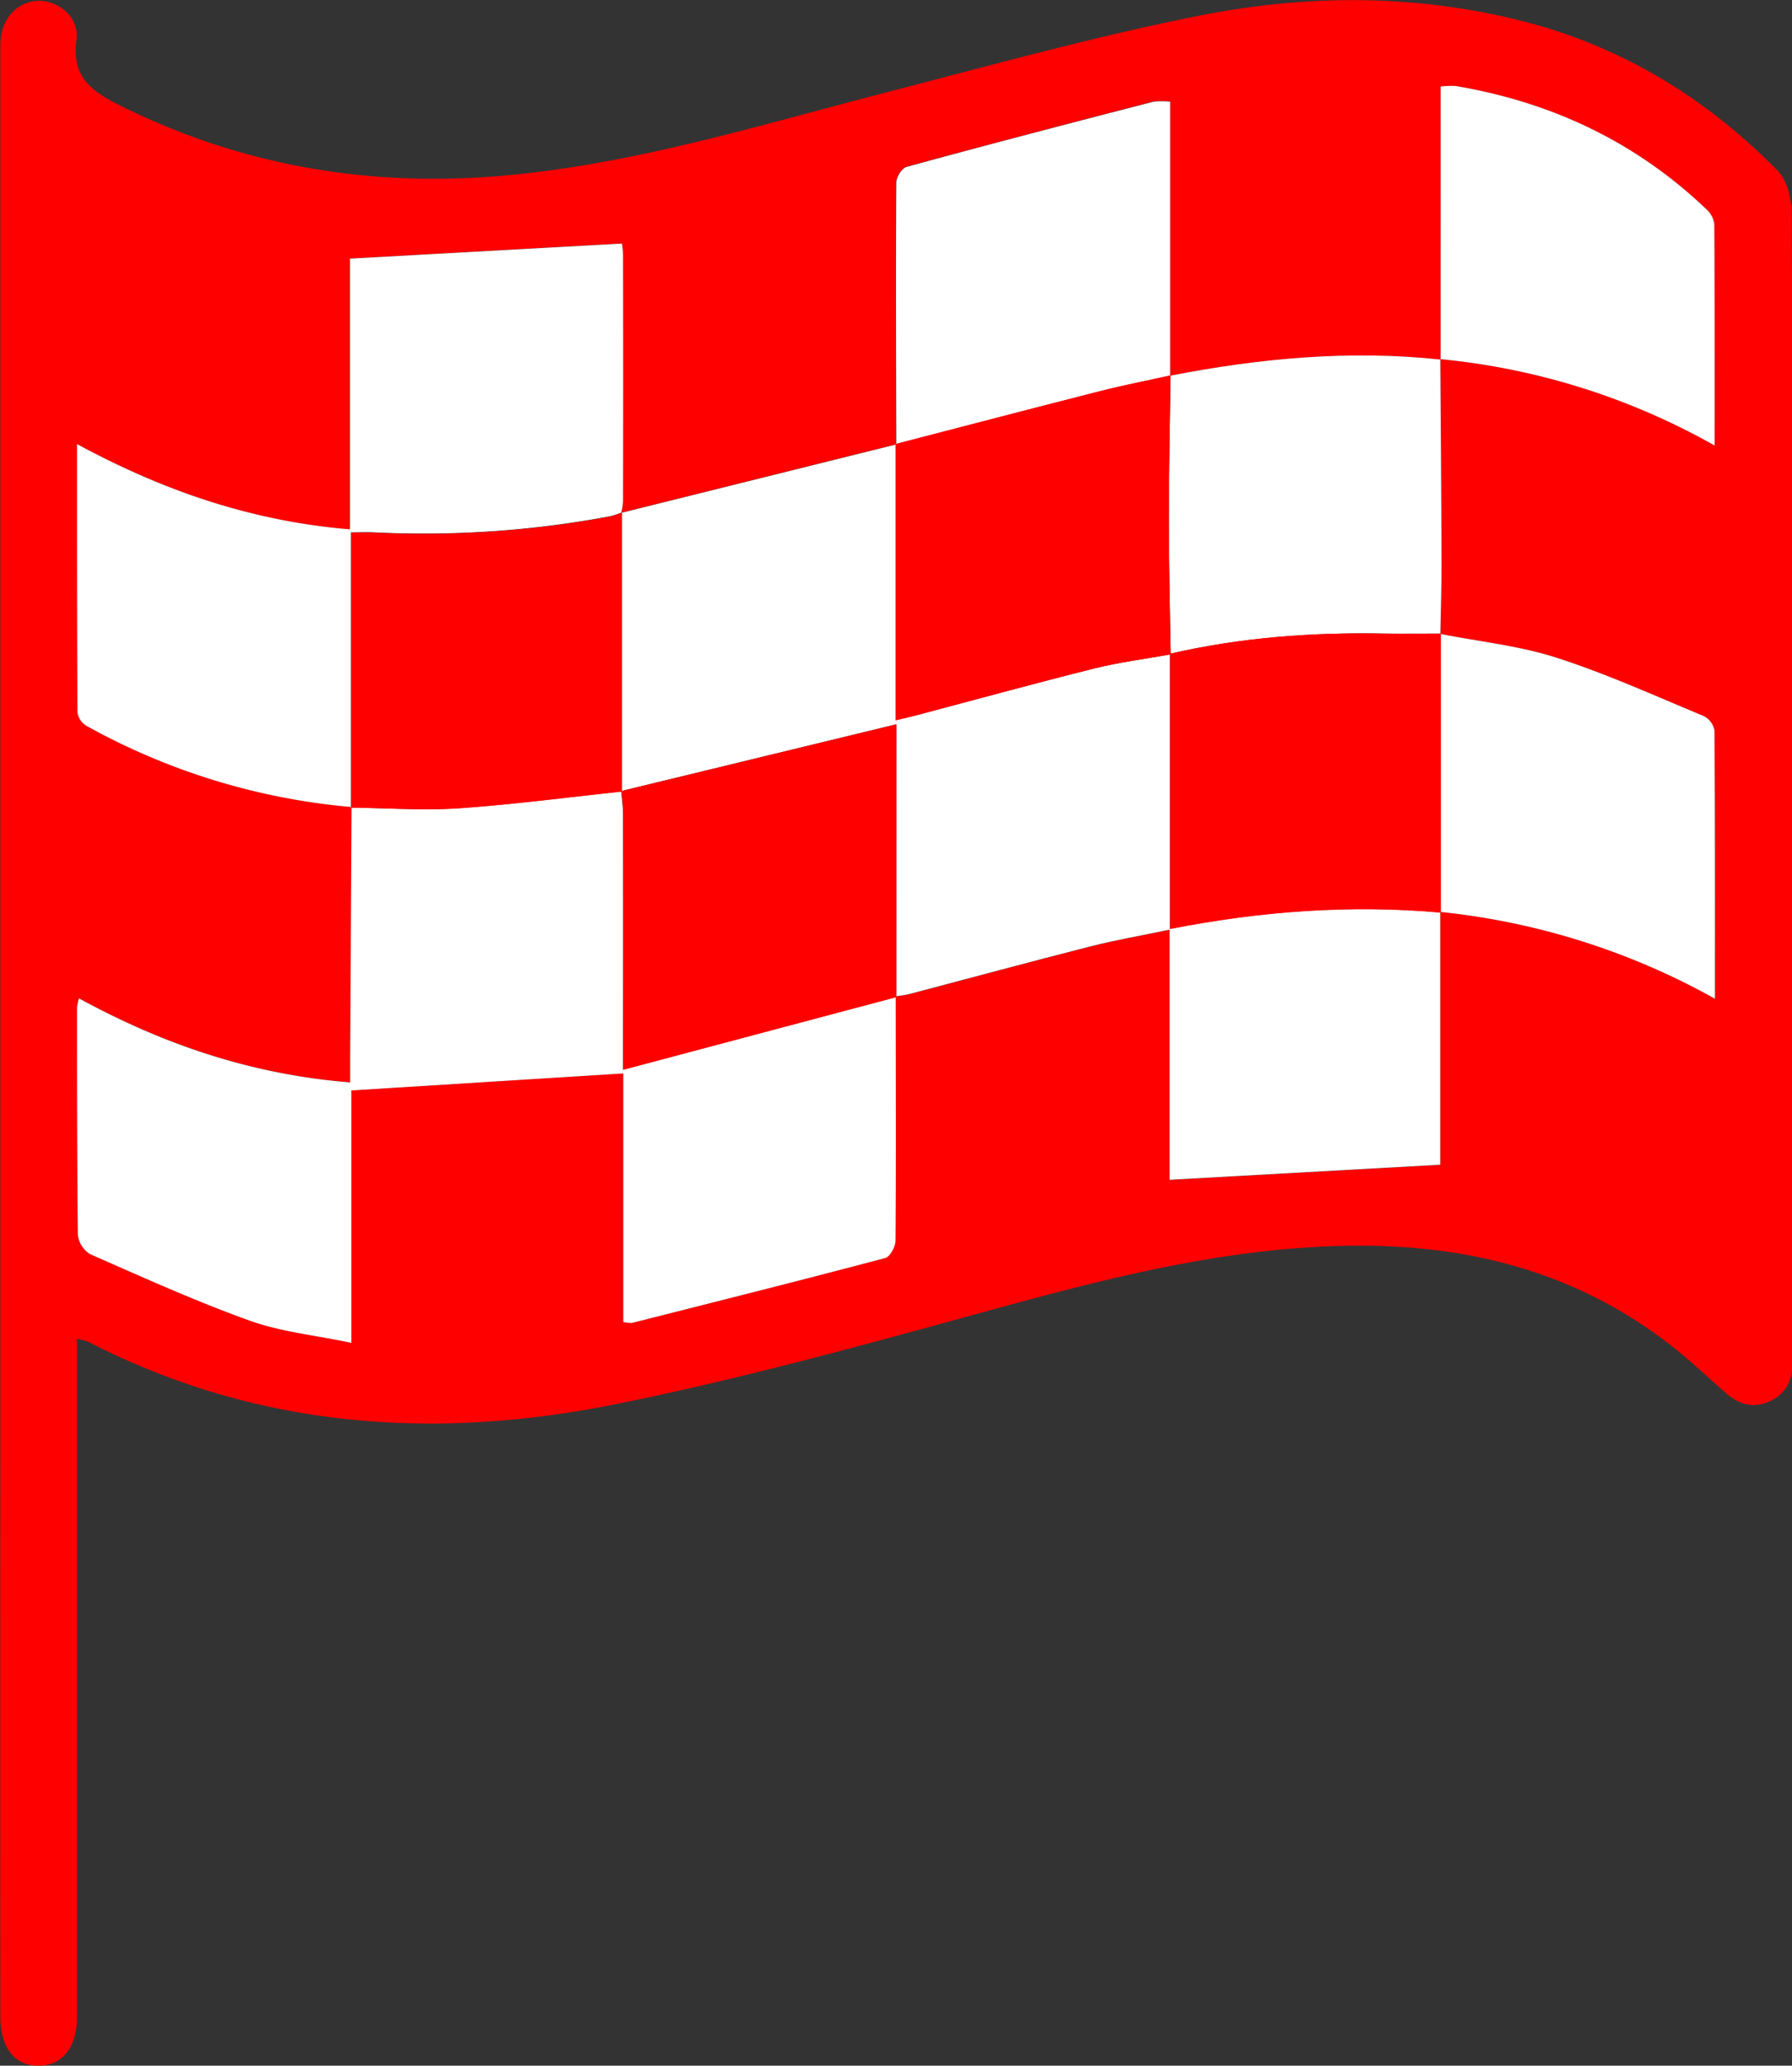 <svg id="Layer_1" data-name="Layer 1" xmlns="http://www.w3.org/2000/svg" viewBox="0 0 444.18 511.98"><rect x="0" y="0" width="444.18" height="511.98" fill="#333333" stroke="none"/><defs><style>.cls-1{fill:red;}.cls-2{fill:#fff;}</style></defs><path class="cls-1" d="M95,496.59v46.55q0,60.75,0,121.48c0,7.6-3.59,12.16-9.55,12.16S76,672.35,76,664.56q-.06-69.73,0-139.48V264.63q0-43.74,0-87.48c0-.84,0-1.67.06-2.5.43-5.57,4.52-9.68,9.57-9.64s10,4.24,9.23,9.75c-1.21,8.92,3.5,12.5,10.42,16,30,15,61.66,20.49,95,17.61,32.74-2.83,63.93-12.56,95.5-20.72,25.61-6.62,51.15-13.72,77.07-18.9,26.29-5.25,52.91-5.5,79.33,1,25.15,6.21,46.38,19.06,64.35,37.35,2.33,2.37,3.42,6.88,3.45,10.42.27,34.15.2,68.32.19,102.48q0,89,0,178c0,1.66,0,3.33,0,5,0,4.23-1.83,7.42-5.73,9.16s-7.48.75-10.62-2c-4.4-3.83-8.63-7.86-13.2-11.47-24.43-19.29-52.61-26-83.25-25.07-33.17,1-64.63,10.05-96.29,18.74-27.43,7.53-55,14.93-82.83,20.52-44.92,9-88.86,5.87-130.39-15.49A20.23,20.23,0,0,0,95,496.59ZM433,253.92c-22.57-2.4-44.88-.31-67.06,4v-68a20,20,0,0,0-4.1,0c-20.44,5.31-40.88,10.64-61.26,16.18-1.16.31-2.54,2.54-2.55,3.89-.11,21.64,0,43.29,0,64.94l-1.46.34-66.7,16.6a18.28,18.28,0,0,0,.46-2.92q0-30.5,0-61a18.23,18.23,0,0,0-.29-2.82l-67.38,3.73V296c-24.21-2-46.19-9.52-67.66-21.16,0,22.83,0,44.63.09,66.42a4.7,4.7,0,0,0,2.14,3.36,164.49,164.49,0,0,0,65.84,20.18l-.33,61.92c0,2,0,3.92,0,6.33-24.32-1.93-46.3-9.39-67.21-20.82a13.09,13.09,0,0,0-.5,2.13c0,18.82-.07,37.64.16,56.46a6.48,6.48,0,0,0,3.1,4.83c13.06,5.73,26.09,11.64,39.5,16.45,7.71,2.77,16.11,3.59,25.19,5.5V435.06l67.41-4.21v61.59a8.17,8.17,0,0,0,2.12.25c21-5.3,41.93-10.56,62.83-16.1,1.18-.31,2.53-2.85,2.54-4.37.15-20.15.07-40.3.05-60.45,1.13-.18,2.29-.26,3.39-.55,15-3.94,29.89-8,44.88-11.81,6.19-1.58,12.51-2.66,19.63-4.15v62l67.09-3.74V390.82A176.46,176.46,0,0,1,501,412.33c0-22.87,0-44.67-.12-66.48a5,5,0,0,0-2.62-3.56c-12.1-5-24.09-10.48-36.53-14.48-9.27-3-19.17-4-28.79-5.89.11-5.79.32-11.59.3-17.38-.05-16.91-.2-33.82-.31-50.73a171.55,171.55,0,0,1,68,21.41c0-19,0-37-.09-54.89a6,6,0,0,0-2-3.7c-17.49-16.69-38.39-26.52-62.14-30.52a20.37,20.37,0,0,0-3.69.14Z" transform="translate(-75.91 -164.8)"/><path class="cls-2" d="M229.92,291.91l66.7-16.6,1.46-.34-.15-.15v68.49c2.43-.58,3.87-.9,5.29-1.28,14.62-3.86,29.19-7.88,43.86-11.54,6.24-1.56,12.67-2.36,19-3.51l-.17-.14V395c22.6-4.44,44.77-6.05,67.12-4.06l-.12-.13v62.66l-67.09,3.74v-62c-7.12,1.49-13.44,2.57-19.63,4.15-15,3.82-29.92,7.87-44.88,11.81-1.1.29-2.26.37-3.39.55l.14.17V344.31l-68.16,16.54.13.1q0-34.56,0-69.13Z" transform="translate(-75.91 -164.8)"/><path class="cls-2" d="M297.94,411.77c0,20.15.1,40.3-.05,60.45,0,1.52-1.36,4.06-2.54,4.37-20.9,5.54-41.87,10.8-62.83,16.1a8.17,8.17,0,0,1-2.12-.25V430.85L163,435.06v62.56c-9.08-1.91-17.48-2.73-25.19-5.5-13.41-4.81-26.44-10.72-39.5-16.45a6.48,6.48,0,0,1-3.1-4.83C95,452,95,433.2,95,414.38a13.09,13.09,0,0,1,.5-2.13c20.91,11.43,42.89,18.89,67.21,20.82,0-2.41,0-4.37,0-6.33l.33-61.92-.14.13c8.82.1,17.68.76,26.45.16,13.58-.93,27.11-2.73,40.66-4.16l-.13-.1c.16,2,.46,3.94.46,5.91q.06,28.19,0,56.36v6.81l67.68-18Z" transform="translate(-75.91 -164.8)"/><path class="cls-2" d="M163.08,364.82a164.49,164.49,0,0,1-65.84-20.18,4.7,4.7,0,0,1-2.14-3.36C95,319.49,95,297.69,95,274.86,116.48,286.5,138.46,294,162.67,296v-67.1l67.38-3.73a18.23,18.23,0,0,1,.29,2.82q.06,30.5,0,61a18.28,18.28,0,0,1-.46,2.92l.12-.09a22.62,22.62,0,0,1-2.82.92,250.84,250.84,0,0,1-58.54,4c-1.75-.08-3.52,0-5.74,0V365Z" transform="translate(-75.91 -164.8)"/><path class="cls-2" d="M432.93,321.92c9.62,1.89,19.52,2.91,28.79,5.89,12.44,4,24.43,9.46,36.53,14.48a5,5,0,0,1,2.62,3.56c.16,21.81.12,43.61.12,66.48a176.46,176.46,0,0,0-68.06-21.51l.12.13V321.82Z" transform="translate(-75.91 -164.8)"/><path class="cls-2" d="M298.08,275c-.05-21.65-.14-43.3,0-64.94,0-1.35,1.39-3.58,2.55-3.89C321,200.6,341.42,195.27,361.86,190a20,20,0,0,1,4.1,0v68l.11-.12c-5.84,1.3-11.72,2.44-17.51,3.91-16.89,4.29-33.76,8.72-50.63,13.09Z" transform="translate(-75.91 -164.8)"/><path class="cls-2" d="M432.92,253.81c.11,16.91.26,33.82.31,50.73,0,5.79-.19,11.59-.3,17.38l.12-.1c-4.62,0-9.25.06-13.87,0-17.94-.33-35.73,1-53.25,5l.17.14c-.17-11.11-.47-22.22-.47-33.34,0-11.94.28-23.88.44-35.82l-.11.12c22.18-4.33,44.49-6.42,67.06-4Z" transform="translate(-75.91 -164.8)"/><path class="cls-2" d="M433,253.92V186.25a20.37,20.37,0,0,1,3.69-.14c23.75,4,44.65,13.83,62.14,30.52a6,6,0,0,1,2,3.7c.13,17.93.09,35.86.09,54.89a171.55,171.55,0,0,0-68-21.41Z" transform="translate(-75.91 -164.8)"/><path class="cls-1" d="M366.07,257.82c-.16,11.94-.44,23.88-.44,35.82,0,11.12.3,22.23.47,33.34-6.35,1.15-12.78,1.95-19,3.51-14.67,3.66-29.24,7.68-43.86,11.54-1.42.38-2.86.7-5.29,1.28V274.82c16.87-4.37,33.74-8.8,50.63-13.09C354.35,260.26,360.23,259.12,366.07,257.82Z" transform="translate(-75.91 -164.8)"/><path class="cls-1" d="M298.08,411.94l-67.68,18v-6.81q0-28.19,0-56.36c0-2-.3-3.94-.46-5.91l68.16-16.54Z" transform="translate(-75.91 -164.8)"/><path class="cls-1" d="M365.93,326.84c17.52-4.09,35.31-5.38,53.25-5,4.62.09,9.25,0,13.87,0V391c-22.35-2-44.52-.38-67.12,4.06Z" transform="translate(-75.91 -164.8)"/><path class="cls-1" d="M162.94,365v-68.2c2.22,0,4-.07,5.74,0a250.84,250.84,0,0,0,58.54-4,22.62,22.62,0,0,0,2.82-.92q0,34.57,0,69.13c-13.55,1.43-27.08,3.23-40.66,4.16C180.62,365.71,171.76,365.05,162.94,365Z" transform="translate(-75.91 -164.8)"/></svg>